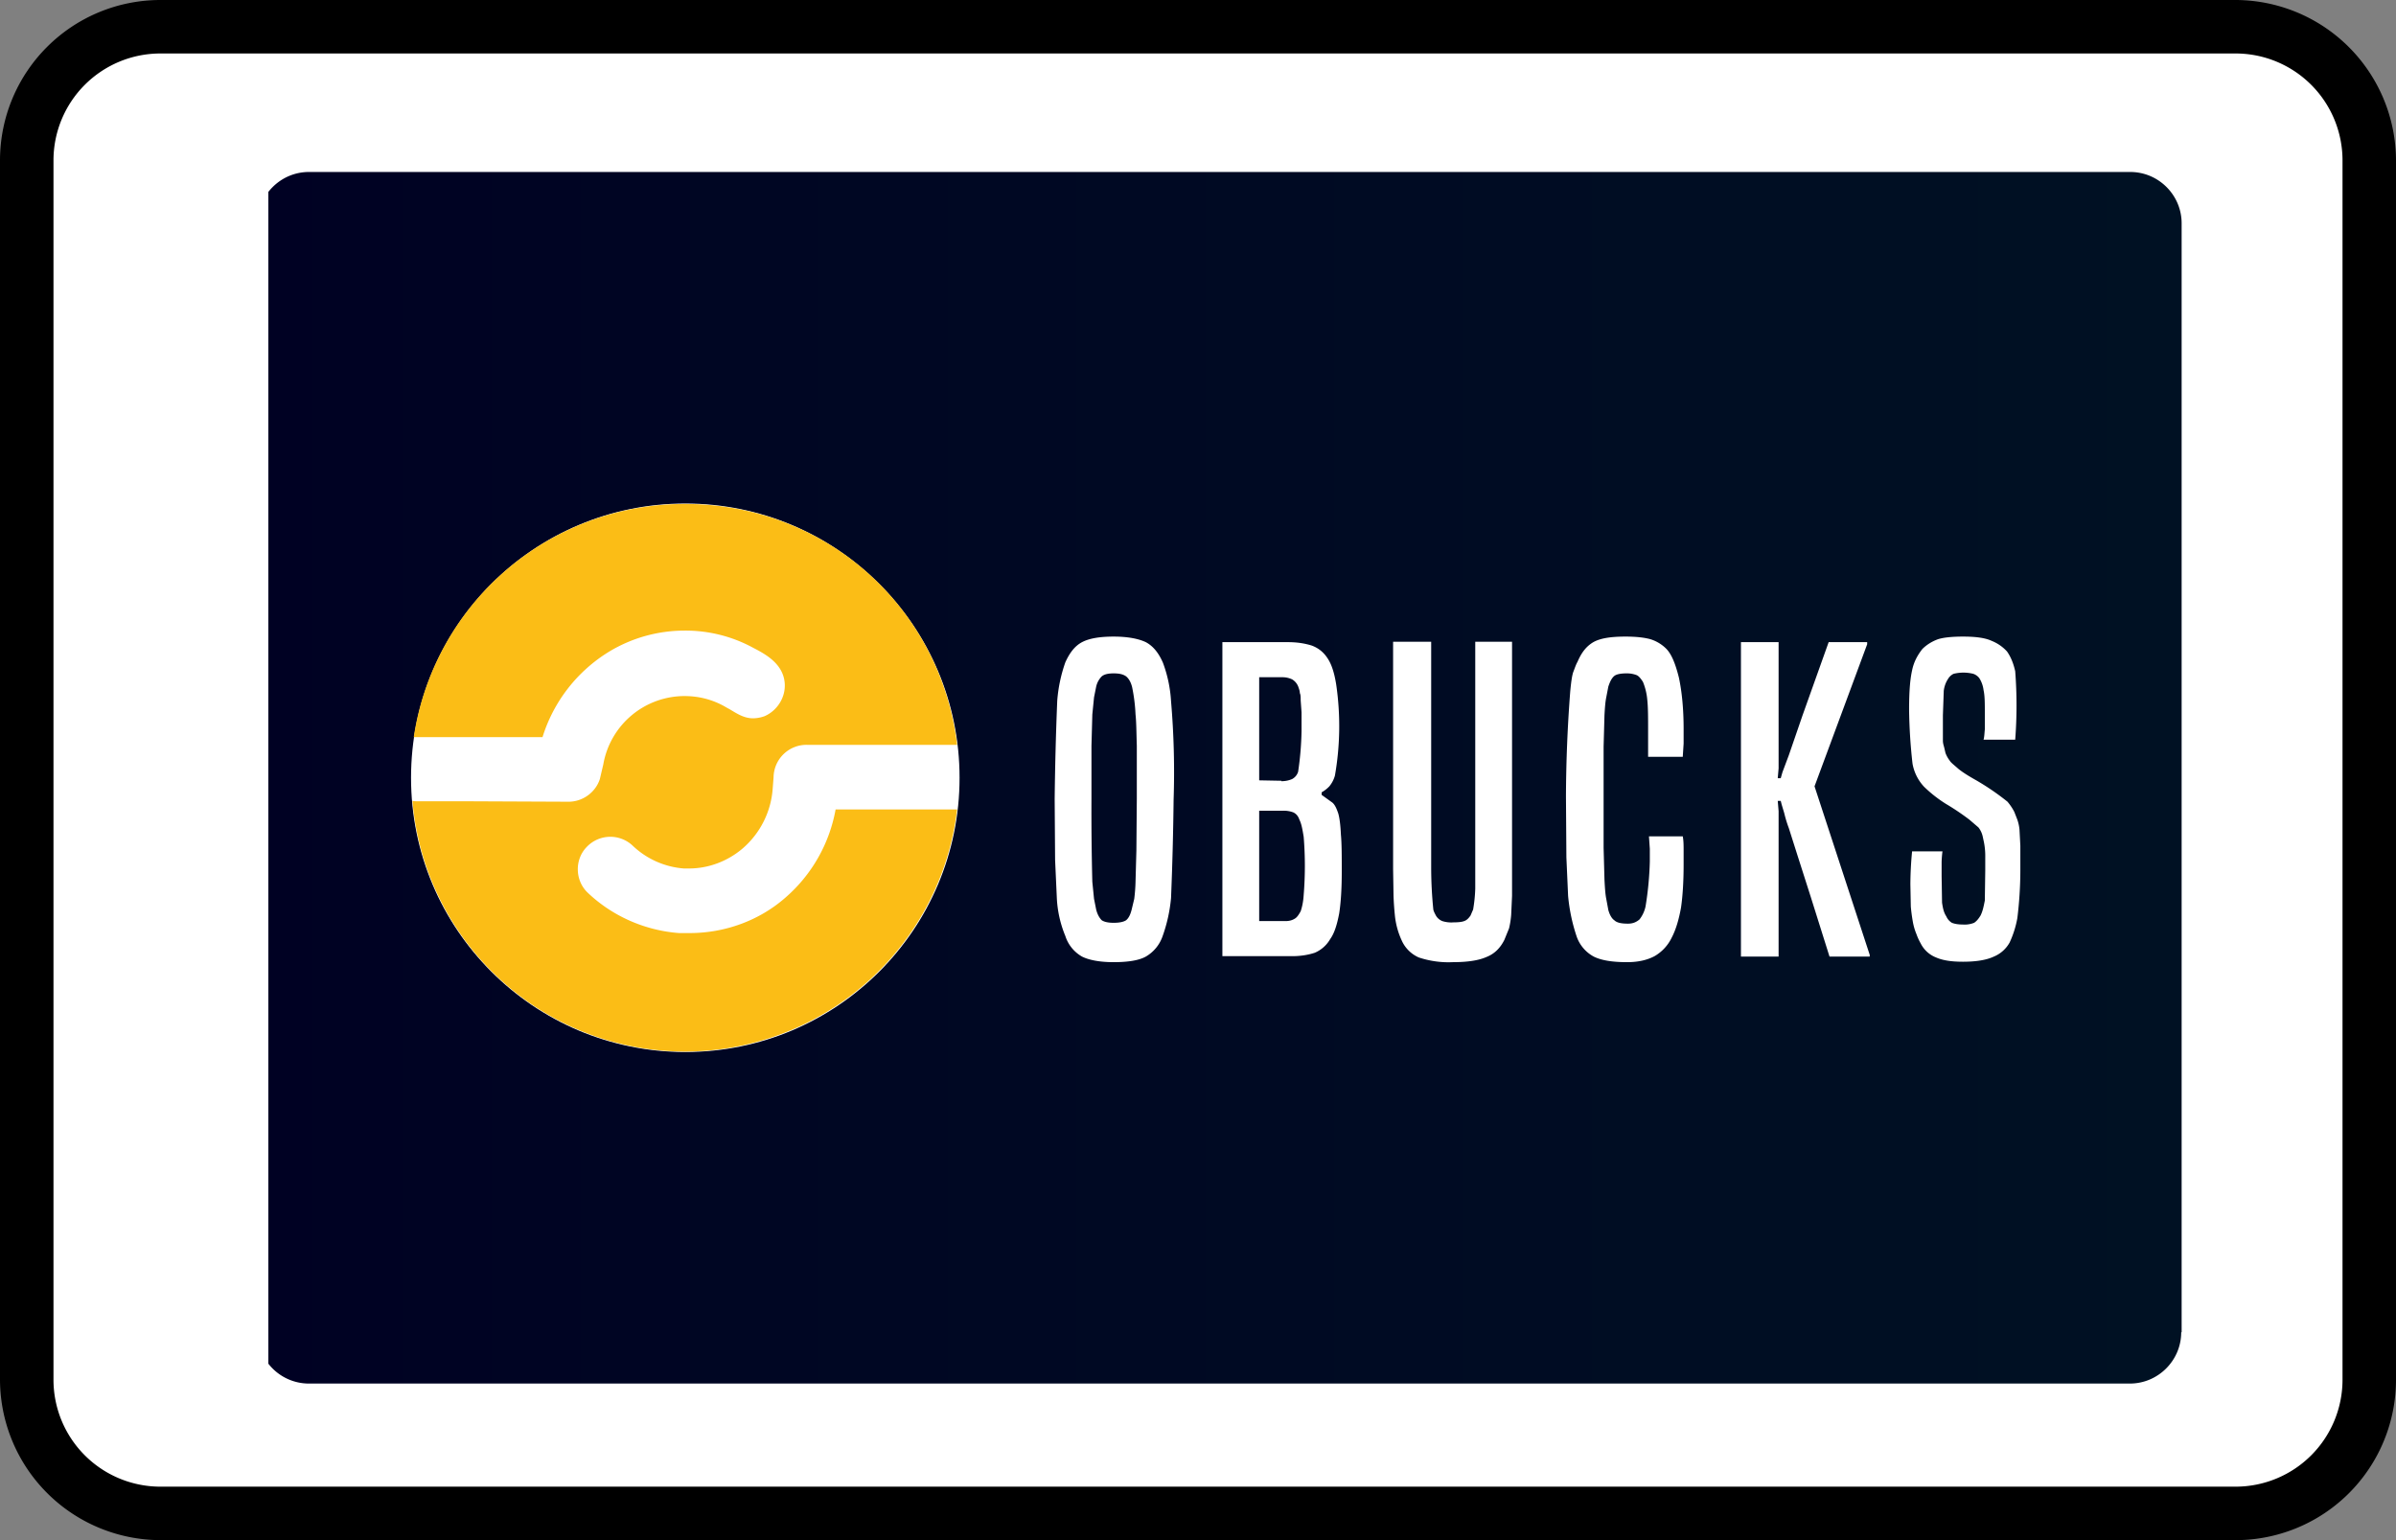 <svg width="56" height="36" viewBox="0 0 56 36" xmlns="http://www.w3.org/2000/svg"><rect x="0" y="0" width="56" height="36" fill="#808080" stroke="none"/><defs><linearGradient x1="0%" y1="50%" x2="100%" y2="50%" id="a"><stop stop-color="#231F20" stop-opacity="0" offset="0%"/><stop stop-color="#231F20" stop-opacity=".81" offset="0%"/><stop stop-color="#000123" offset="0%"/><stop stop-color="#000523" offset="18.8%"/><stop stop-color="#001123" offset="100%"/></linearGradient></defs><g fill="none" fill-rule="evenodd"><path d="M0 3.75A3.75 3.75 0 013.75 0h48.5A3.76 3.76 0 0156 3.75v28.5A3.75 3.75 0 0152.25 36H3.75A3.76 3.76 0 010 32.25V3.75z" fill="#000" fill-rule="nonzero"/><path d="M1.25 3.75v28.5a2.5 2.5 0 002.5 2.5h48.5a2.5 2.5 0 002.5-2.5V3.75a2.5 2.5 0 00-2.5-2.5H3.75a2.5 2.5 0 00-2.5 2.5z" fill="#FFF"/><g transform="translate(6 4)" fill-rule="nonzero"><path d="M44.98 27.14c0 .66-.54 1.2-1.2 1.2H1.22a1.2 1.2 0 01-1.2-1.2V1.22c0-.66.54-1.2 1.2-1.2h42.57c.66 0 1.2.54 1.2 1.2v25.92z" fill="url(#a)"/><g fill="#FFF"><path d="M18.9 17.88a2.65 2.65 0 01-.2-.9l-.04-.88-.01-1.42a78.34 78.34 0 01.06-2.3 3.51 3.51 0 01.19-.9c.1-.22.22-.38.39-.47.17-.09.42-.13.74-.13.33 0 .58.05.75.13.17.09.3.25.4.48a3.08 3.08 0 01.19.9 19.36 19.36 0 01.06 2.3 77.73 77.73 0 01-.06 2.3 3.62 3.62 0 01-.2.9.88.88 0 01-.39.47c-.16.09-.42.13-.75.13s-.58-.05-.74-.13a.85.85 0 01-.39-.48zm1.55-.62l.06-.25a4 4 0 00.03-.4l.02-.73.01-1.22v-1.23c-.01-.3-.01-.55-.03-.73a4 4 0 00-.08-.64c-.03-.12-.08-.2-.14-.25-.07-.05-.16-.07-.29-.07-.13 0-.22.02-.28.07a.5.5 0 00-.13.24l-.05.25-.04.4-.02.73v1.23a64.87 64.87 0 00.02 1.95l.04.4.05.25c.03.12.08.2.13.25.06.04.15.06.28.06.13 0 .23-.02.29-.06.06-.05.1-.13.13-.25zM22.57 18.36v-7.35h1.53c.22 0 .4.03.56.08.16.06.28.16.37.3.1.15.16.36.2.61a6.7 6.7 0 01-.03 2.13.68.68 0 01-.13.25.77.77 0 01-.18.14v.06l.25.18c.06.05.1.14.14.26.03.11.05.27.06.49.02.21.02.5.02.86 0 .4-.02.72-.06.98-.05.26-.11.46-.21.6a.76.76 0 01-.36.32c-.15.05-.33.08-.53.08h-1.63v.01zm1.38-4.1c.1 0 .18-.02.25-.05a.29.29 0 00.14-.17 7.25 7.25 0 00.08-.95v-.44l-.02-.28c0-.07 0-.13-.02-.17 0-.05-.02-.1-.03-.13a.34.34 0 00-.15-.19.52.52 0 00-.23-.05h-.54v2.41l.52.01zm.1 3.27c.08 0 .15-.02.2-.05.06-.03.1-.09.15-.18.03-.09.06-.21.07-.38a8.4 8.4 0 000-1.36c-.03-.18-.05-.3-.1-.4-.03-.09-.08-.14-.14-.17a.64.64 0 00-.24-.04h-.56v2.58h.61zM28.49 11h.85v5.94l-.02.44a2 2 0 01-.05.32l-.11.27c-.1.2-.24.33-.42.4-.18.08-.44.12-.78.12a2.2 2.2 0 01-.8-.11.78.78 0 01-.4-.4 1.83 1.83 0 01-.16-.6 6.77 6.77 0 01-.03-.44l-.01-.62V11h.89v5.3a9.87 9.87 0 00.05.96c.01.05.04.1.06.14.04.07.1.11.15.13a.7.7 0 00.26.03c.11 0 .2-.01.25-.03.06-.02.1-.06.15-.13l.06-.14a3.47 3.47 0 00.05-.49v-5.77zM33.33 15.55c.02.1.02.22.02.33v.33c0 .38-.02.72-.06 1-.05.28-.12.52-.22.71a1 1 0 01-.4.43c-.17.09-.38.14-.64.14-.34 0-.6-.04-.78-.13a.85.85 0 01-.4-.47 4.16 4.16 0 01-.2-.95l-.04-.9-.01-1.42a33.52 33.52 0 01.1-2.46c.02-.21.04-.36.07-.45.04-.1.06-.17.1-.24.09-.21.2-.36.37-.46.16-.09.4-.13.75-.13.24 0 .43.02.58.06a.9.9 0 01.37.22c.13.13.22.36.3.68.07.33.11.73.11 1.2v.34l-.02.31h-.81v-.27-.35c0-.3 0-.54-.02-.72a1.41 1.41 0 00-.1-.41c-.05-.08-.1-.14-.15-.16a.63.63 0 00-.24-.04c-.13 0-.23.02-.28.06-.06.05-.1.13-.14.25l-.05.26c-.02.1-.03.23-.04.41l-.02.73v2.37l.02.74c.01.19.02.34.04.44l.05.27c.03.11.08.2.14.24.06.06.17.08.32.08.12 0 .2-.04.27-.1a.75.75 0 00.14-.3 7.62 7.62 0 00.1-1.05v-.3l-.02-.29h.8zM36.76 18.36l-.44-1.4-.31-.97-.2-.63c-.06-.16-.09-.28-.11-.36l-.06-.2-.02-.08h-.07l.02.24v3.4h-.88v-7.35h.88v2.95l-.02.23h.07l.04-.14.15-.4.32-.93.61-1.71h.9v.05l-1.23 3.32 1.29 3.94v.04h-.94zM39.4 15.9a2.4 2.4 0 00-.02.25v.33l.01.62c.02.13.04.23.1.32.03.07.08.12.13.15.05.02.13.04.25.04a.6.6 0 00.27-.04c.06-.04.1-.09.15-.17.05-.1.07-.2.1-.35l.01-.7v-.31a1.67 1.67 0 00-.03-.35l-.03-.14a.52.52 0 00-.1-.21l-.21-.18a5.7 5.7 0 00-.55-.37 3.06 3.06 0 01-.51-.4 1.06 1.06 0 01-.27-.54 12.46 12.46 0 01-.08-1.26c0-.4.02-.7.07-.92.04-.2.13-.36.24-.5.1-.1.23-.18.37-.23.13-.04.33-.06.58-.06.3 0 .52.03.67.1.15.06.27.15.36.25.09.13.15.28.19.46a10.43 10.43 0 010 1.6h-.74c.02-.07.02-.15.03-.24v-.37c0-.24 0-.42-.03-.55a.67.67 0 00-.1-.28.3.3 0 00-.14-.1.96.96 0 00-.46 0 .3.3 0 00-.13.12.64.64 0 00-.1.28l-.02.57v.59c0 .07.02.12.03.16l.03.13a.7.7 0 00.1.18c.03.05.1.1.2.19.11.09.26.18.42.27a5.83 5.83 0 01.73.5c.05.06.11.14.16.24l.07.18c.02.06.04.13.05.23l.02.38v.59a9.22 9.22 0 01-.07 1.1 2.31 2.31 0 01-.18.57.75.75 0 01-.37.33c-.17.08-.41.12-.72.12-.27 0-.47-.03-.63-.1a.68.68 0 01-.36-.33 1.37 1.37 0 01-.1-.22 1.36 1.36 0 01-.08-.27 4.1 4.1 0 01-.05-.37l-.01-.52a8.24 8.24 0 01.04-.77h.72z"/></g><circle fill="#FFF" cx="10.017" cy="14.18" r="6.41"/><path d="M10.02 20.58a6.4 6.4 0 01-6.38-5.86.6.6 0 00.1.01h1.3l2.25.01c.33 0 .63-.22.73-.53l.08-.34a1.93 1.93 0 011.9-1.6c.35 0 .69.09 1 .28l.04.02c.17.1.34.22.56.22a.8.8 0 00.27-.05c.3-.13.5-.45.47-.78-.04-.45-.45-.67-.74-.82a3.3 3.3 0 00-1.6-.4c-.62 0-1.23.17-1.76.49a3.59 3.59 0 00-1.56 2H3.67a6.4 6.4 0 016.34-5.45c3.28 0 5.97 2.4 6.36 5.63h-3.52a.77.77 0 00-.77.76l-.02.26a2.04 2.04 0 01-.7 1.4c-.35.3-.8.47-1.25.47h-.13a1.95 1.95 0 01-1.19-.53.76.76 0 00-1.07.02c-.3.3-.28.8.02 1.08.58.55 1.34.88 2.13.94h.25c.82 0 1.63-.29 2.25-.84a3.56 3.56 0 001.16-2.05h2.84a6.41 6.41 0 01-6.35 5.66z" fill="#FBBD16"/></g></g></svg>